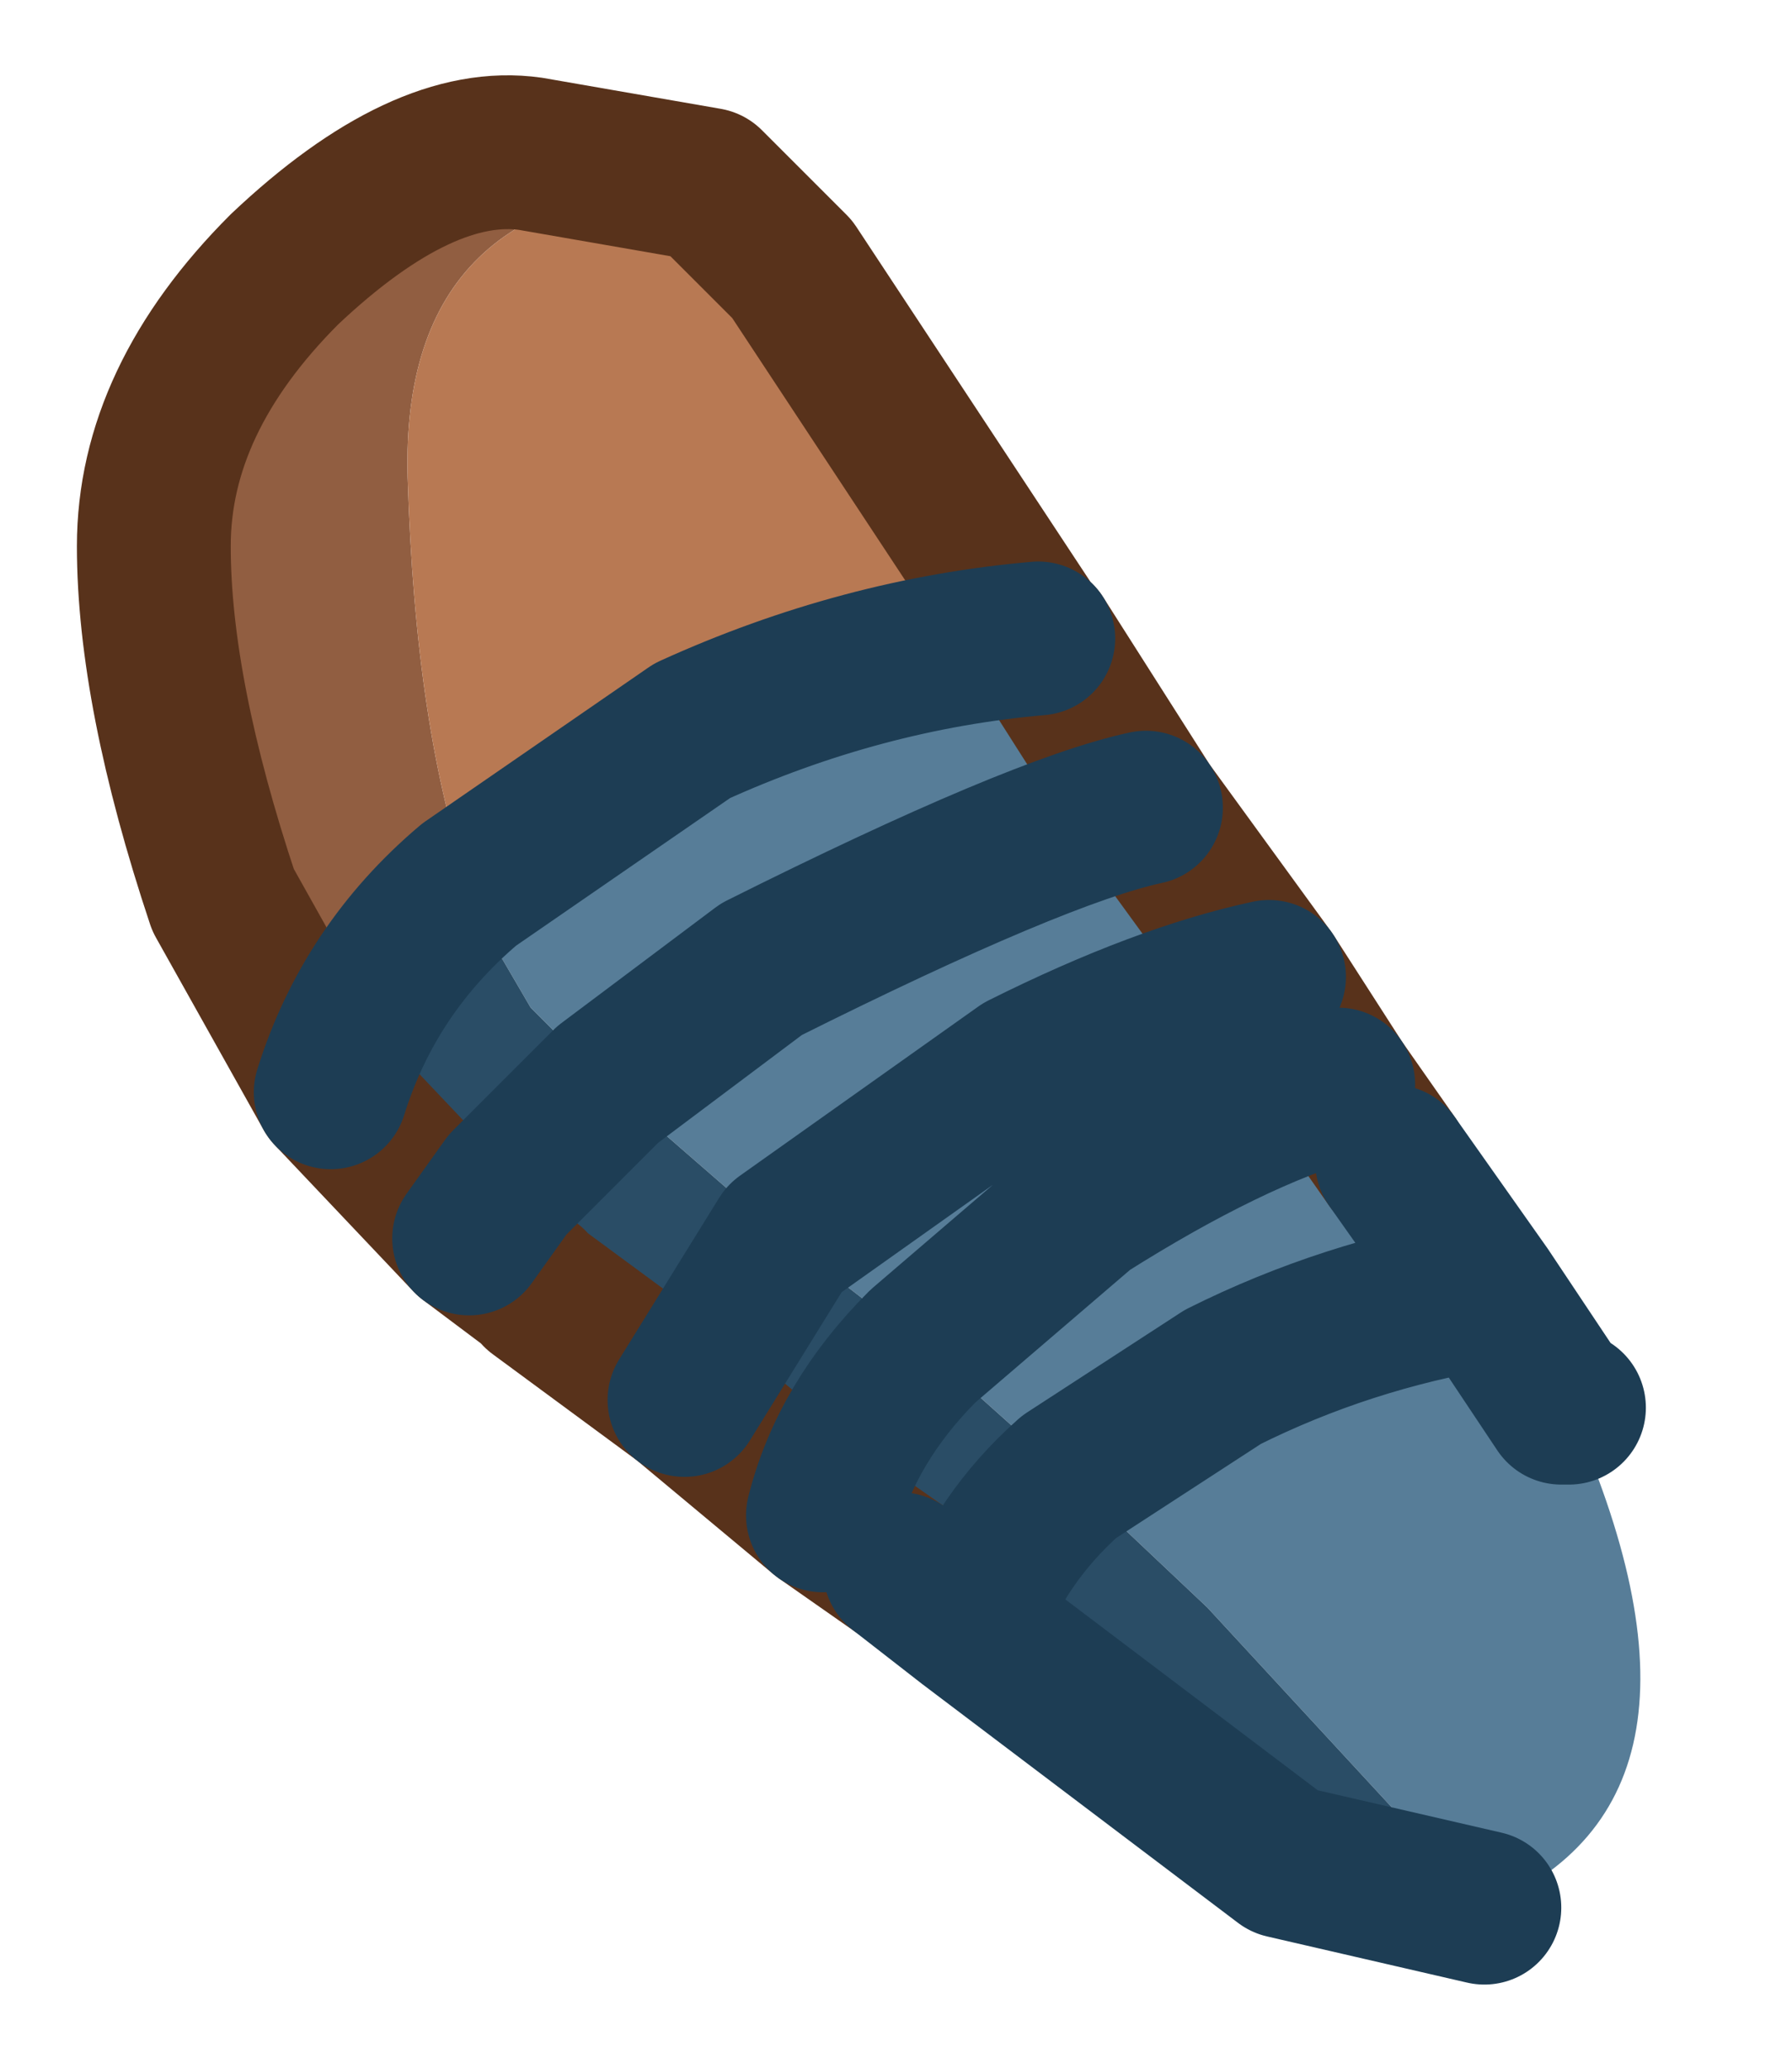 <?xml version="1.0" encoding="UTF-8" standalone="no"?>
<svg xmlns:xlink="http://www.w3.org/1999/xlink" height="13.45px" width="11.65px" xmlns="http://www.w3.org/2000/svg">
  <g transform="matrix(1.0, 0.0, 0.0, 1.0, 1, 1)">
    <path d="M1.15 6.1 L0.45 4.85 Q0.0 3.5 0.0 2.55 0.0 1.6 0.85 0.75 1.75 -0.1 2.45 0.0 L3.6 0.2 Q1.6 0.2 1.65 2.1 1.7 3.75 2.05 4.75 1.4 5.3 1.15 6.1" fill="#915e41" fill-rule="evenodd" stroke="none"/>
    <path d="M3.6 0.2 L4.15 0.75 5.7 3.1 5.75 3.15 Q4.6 3.25 3.5 3.75 L2.05 4.75 Q1.7 3.75 1.65 2.1 1.6 0.2 3.6 0.2" fill="#b87953" fill-rule="evenodd" stroke="none"/>
    <path d="M5.75 3.15 L6.45 4.25 7.25 5.35 7.7 6.05 8.05 6.55 8.65 7.4 9.15 8.15 9.2 8.15 Q10.35 10.7 8.65 11.4 L6.85 9.45 5.95 8.6 5.0 7.75 4.75 7.55 4.1 7.05 5.65 5.95 Q6.55 5.5 7.25 5.35 6.55 5.5 5.65 5.95 L4.1 7.05 2.95 6.05 2.45 5.55 2.1 4.95 2.05 4.75 3.5 3.75 Q4.6 3.25 5.75 3.15 M6.45 4.25 Q5.75 4.4 3.95 5.3 L2.95 6.05 3.95 5.3 Q5.75 4.4 6.45 4.25 M8.65 7.4 Q7.75 7.55 6.95 7.95 L5.95 8.6 6.95 7.95 Q7.75 7.55 8.65 7.4 M7.7 6.05 Q7.0 6.25 6.05 6.85 L5.0 7.75 6.05 6.85 Q7.0 6.25 7.7 6.05" fill="#577d98" fill-rule="evenodd" stroke="none"/>
    <path d="M8.65 11.4 L7.35 11.1 5.3 9.55 4.85 9.2 4.35 8.85 3.45 8.1 2.5 7.4 2.45 7.35 2.05 7.05 1.15 6.1 Q1.4 5.3 2.05 4.75 L2.1 4.95 2.45 5.55 2.95 6.05 2.3 6.7 2.05 7.05 2.3 6.7 2.95 6.05 4.1 7.05 4.75 7.55 5.0 7.75 Q4.5 8.25 4.35 8.85 4.5 8.25 5.0 7.75 L5.95 8.6 6.85 9.45 8.65 11.4 M3.45 8.1 L4.1 7.05 3.45 8.1 M5.3 9.55 Q5.5 9.0 5.95 8.6 5.5 9.0 5.3 9.55" fill="#2a4d66" fill-rule="evenodd" stroke="none"/>
    <path d="M5.75 3.15 L6.45 4.25 7.25 5.35 7.7 6.05 8.05 6.55 M4.85 9.2 L4.35 8.85 3.45 8.1 2.5 7.4 M2.45 7.35 L2.05 7.05 1.15 6.1 0.45 4.85 Q0.0 3.5 0.0 2.55 0.0 1.6 0.85 0.75 1.75 -0.1 2.45 0.0 L3.6 0.2 4.15 0.75 5.7 3.1 5.75 3.15" fill="none" stroke="#58321b" stroke-linecap="round" stroke-linejoin="round" stroke-width="1"/>
    <path d="M8.05 6.55 L8.65 7.4 9.15 8.15 9.2 8.15 M8.65 11.4 L7.35 11.1 5.3 9.55 4.85 9.2 M5.75 3.15 Q4.6 3.25 3.5 3.75 L2.05 4.75 Q1.4 5.3 1.15 6.1 M2.95 6.05 L3.95 5.3 Q5.75 4.4 6.45 4.25 M4.1 7.05 L5.65 5.95 Q6.55 5.5 7.25 5.35 M4.35 8.85 Q4.5 8.25 5.0 7.75 L6.05 6.85 Q7.0 6.25 7.7 6.05 M4.1 7.05 L3.45 8.1 M2.95 6.05 L2.3 6.7 2.05 7.05 M5.95 8.6 L6.95 7.95 Q7.75 7.55 8.65 7.4 M5.95 8.6 Q5.5 9.0 5.3 9.55" fill="none" stroke="#1d3d54" stroke-linecap="round" stroke-linejoin="round" stroke-width="1"/>
  </g>
</svg>